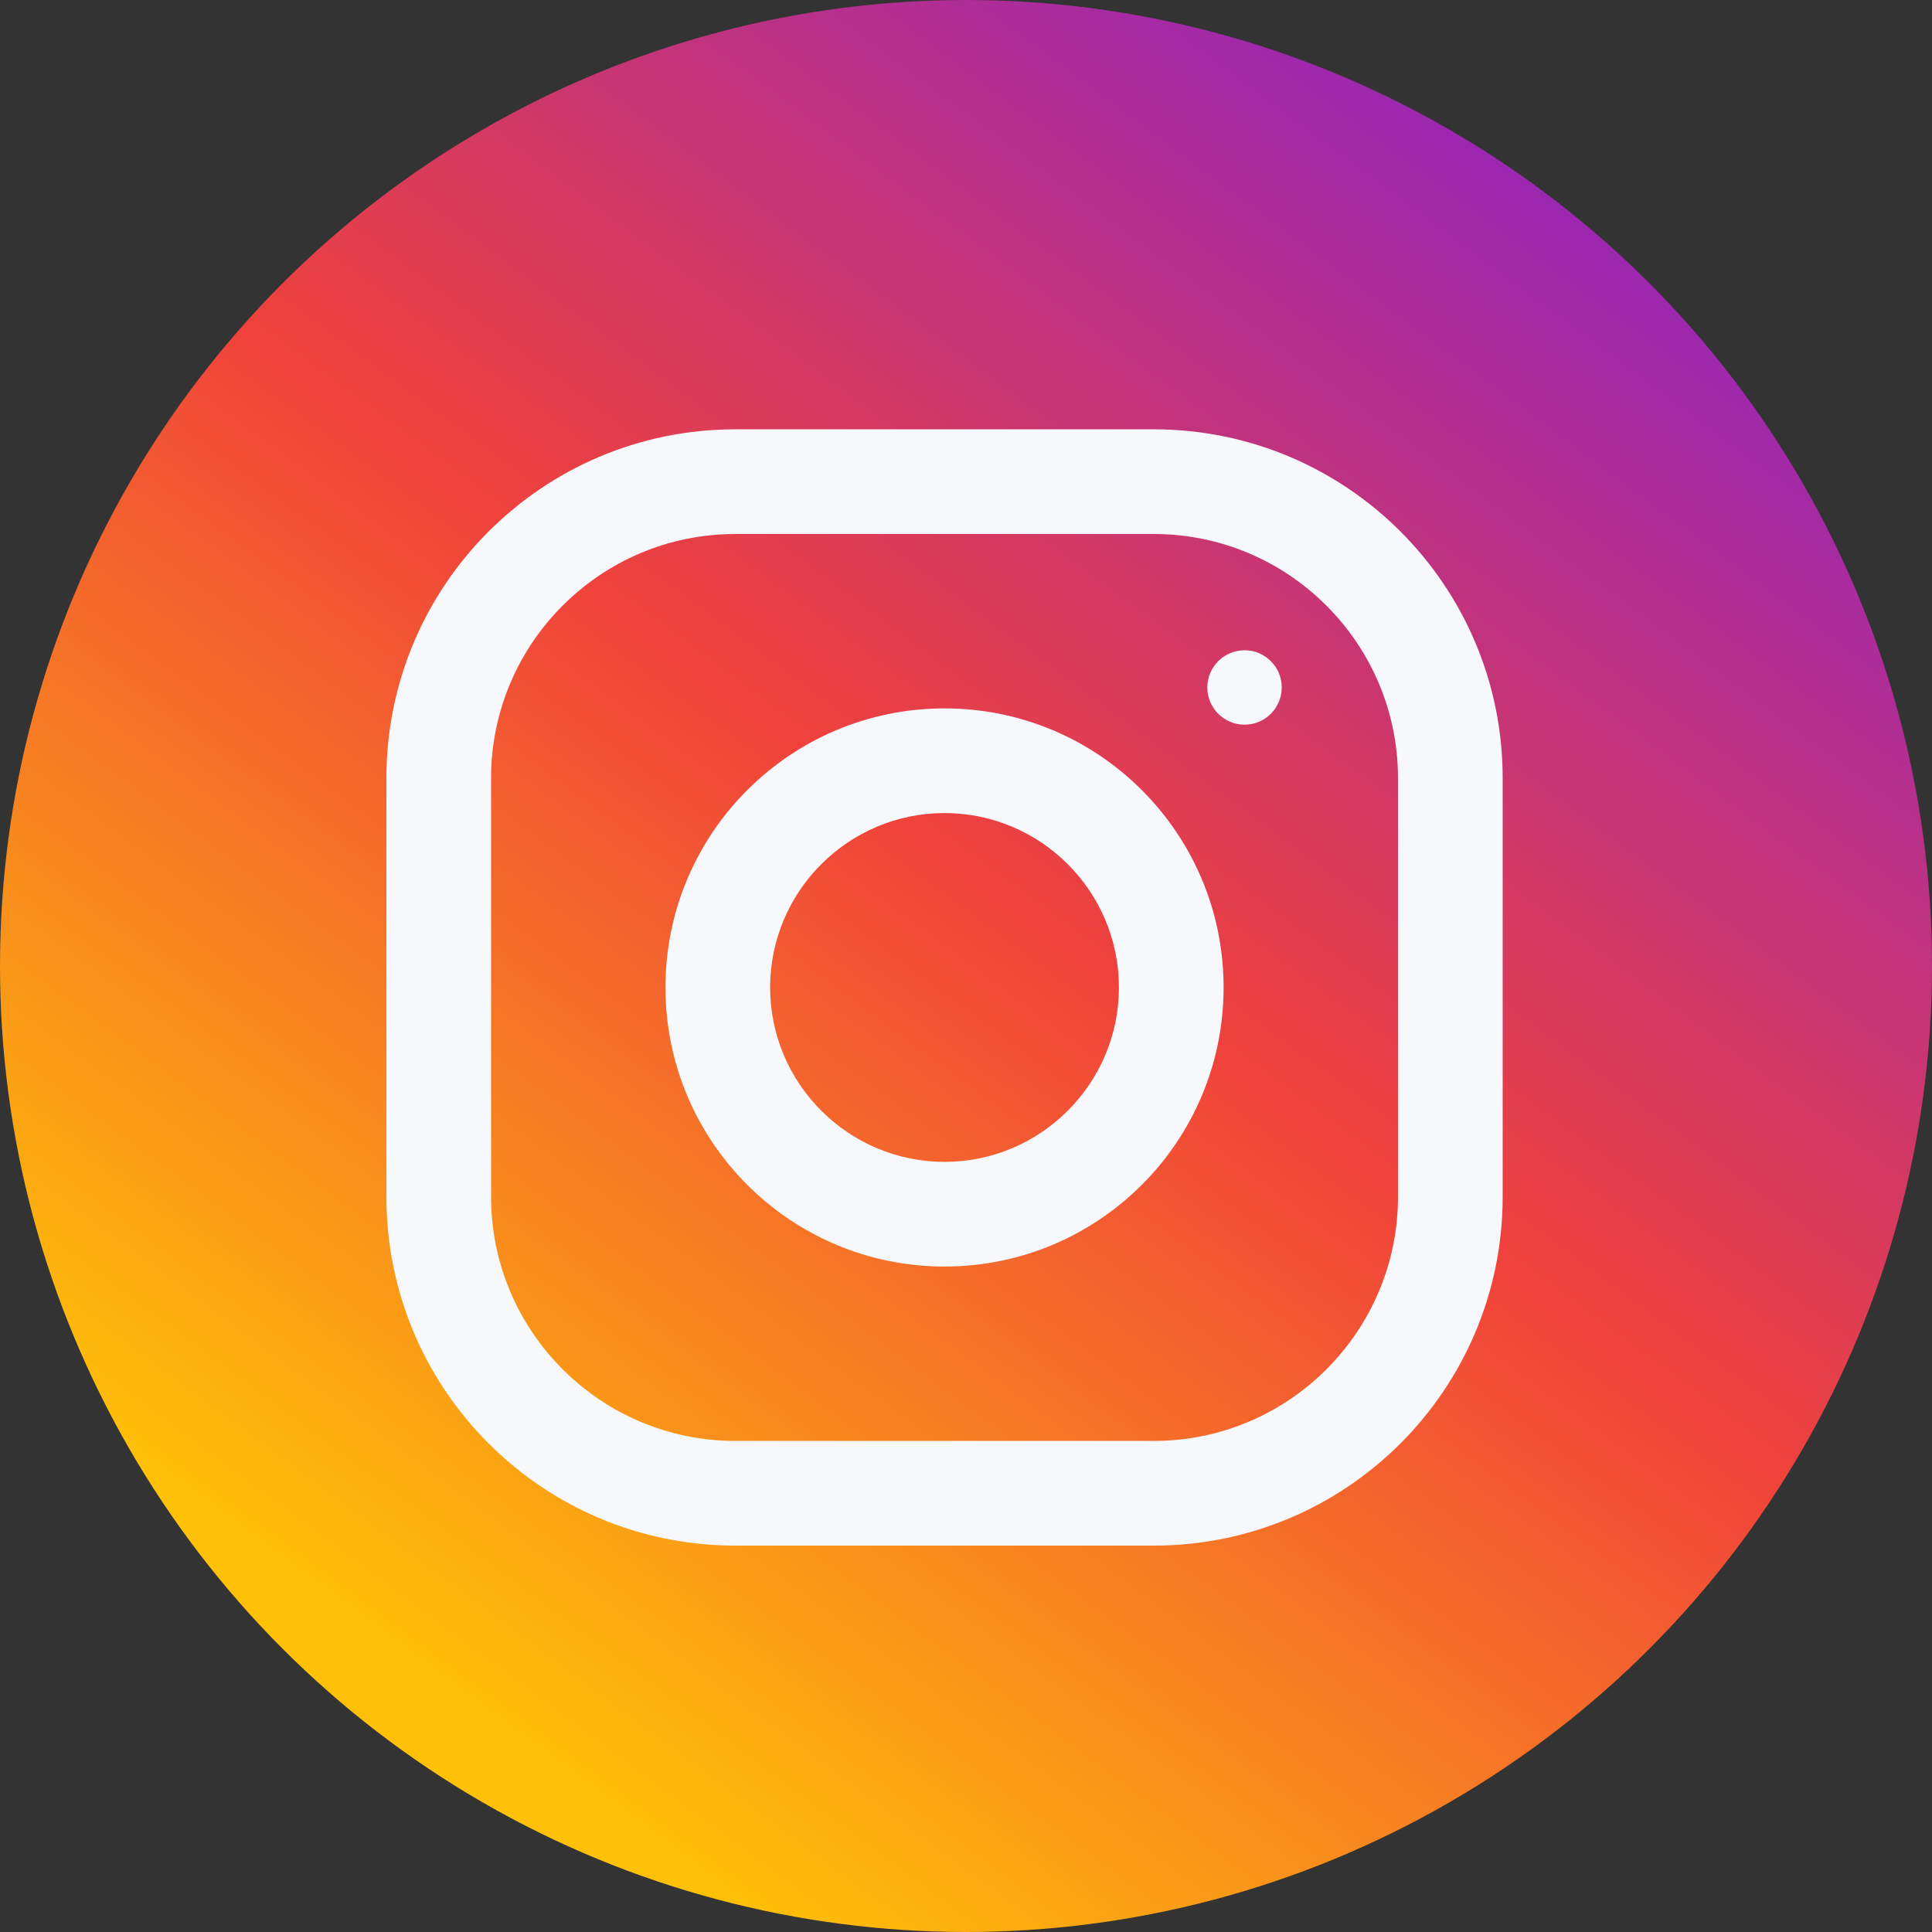<svg width="45" height="45" viewBox="0 0 45 45" fill="none" xmlns="http://www.w3.org/2000/svg">
<rect x="0" y="0" width="45" height="45" fill="#333333" stroke="none"/>
<circle cx="22.5" cy="22.5" r="22.5" fill="url(#paint0_linear)"/>
<path d="M26.875 10H17.125C12.638 10 9 13.638 9 18.125V27.875C9 32.362 12.638 36 17.125 36H26.875C31.362 36 35 32.362 35 27.875V18.125C35 13.638 31.362 10 26.875 10ZM32.562 27.875C32.562 31.011 30.011 33.562 26.875 33.562H17.125C13.989 33.562 11.438 31.011 11.438 27.875V18.125C11.438 14.989 13.989 12.438 17.125 12.438H26.875C30.011 12.438 32.562 14.989 32.562 18.125V27.875Z" fill="#F6F8FB"/>
<path d="M22 16.5C18.41 16.5 15.5 19.41 15.5 23C15.5 26.59 18.41 29.5 22 29.5C25.59 29.5 28.5 26.59 28.5 23C28.5 19.41 25.59 16.5 22 16.5ZM22 27.062C19.761 27.062 17.938 25.239 17.938 23C17.938 20.759 19.761 18.938 22 18.938C24.239 18.938 26.062 20.759 26.062 23C26.062 25.239 24.239 27.062 22 27.062Z" fill="#F6F8FB"/>
<path d="M28.988 16.879C29.466 16.879 29.854 16.491 29.854 16.012C29.854 15.534 29.466 15.146 28.988 15.146C28.509 15.146 28.121 15.534 28.121 16.012C28.121 16.491 28.509 16.879 28.988 16.879Z" fill="#F6F8FB"/>
<defs>
<linearGradient id="paint0_linear" x1="10" y1="39.5" x2="36" y2="4.5" gradientUnits="userSpaceOnUse">
<stop stop-color="#FFC107"/>
<stop offset="0.526" stop-color="#F0423B"/>
<stop offset="1" stop-color="#9C27B0"/>
</linearGradient>
</defs>
</svg>
